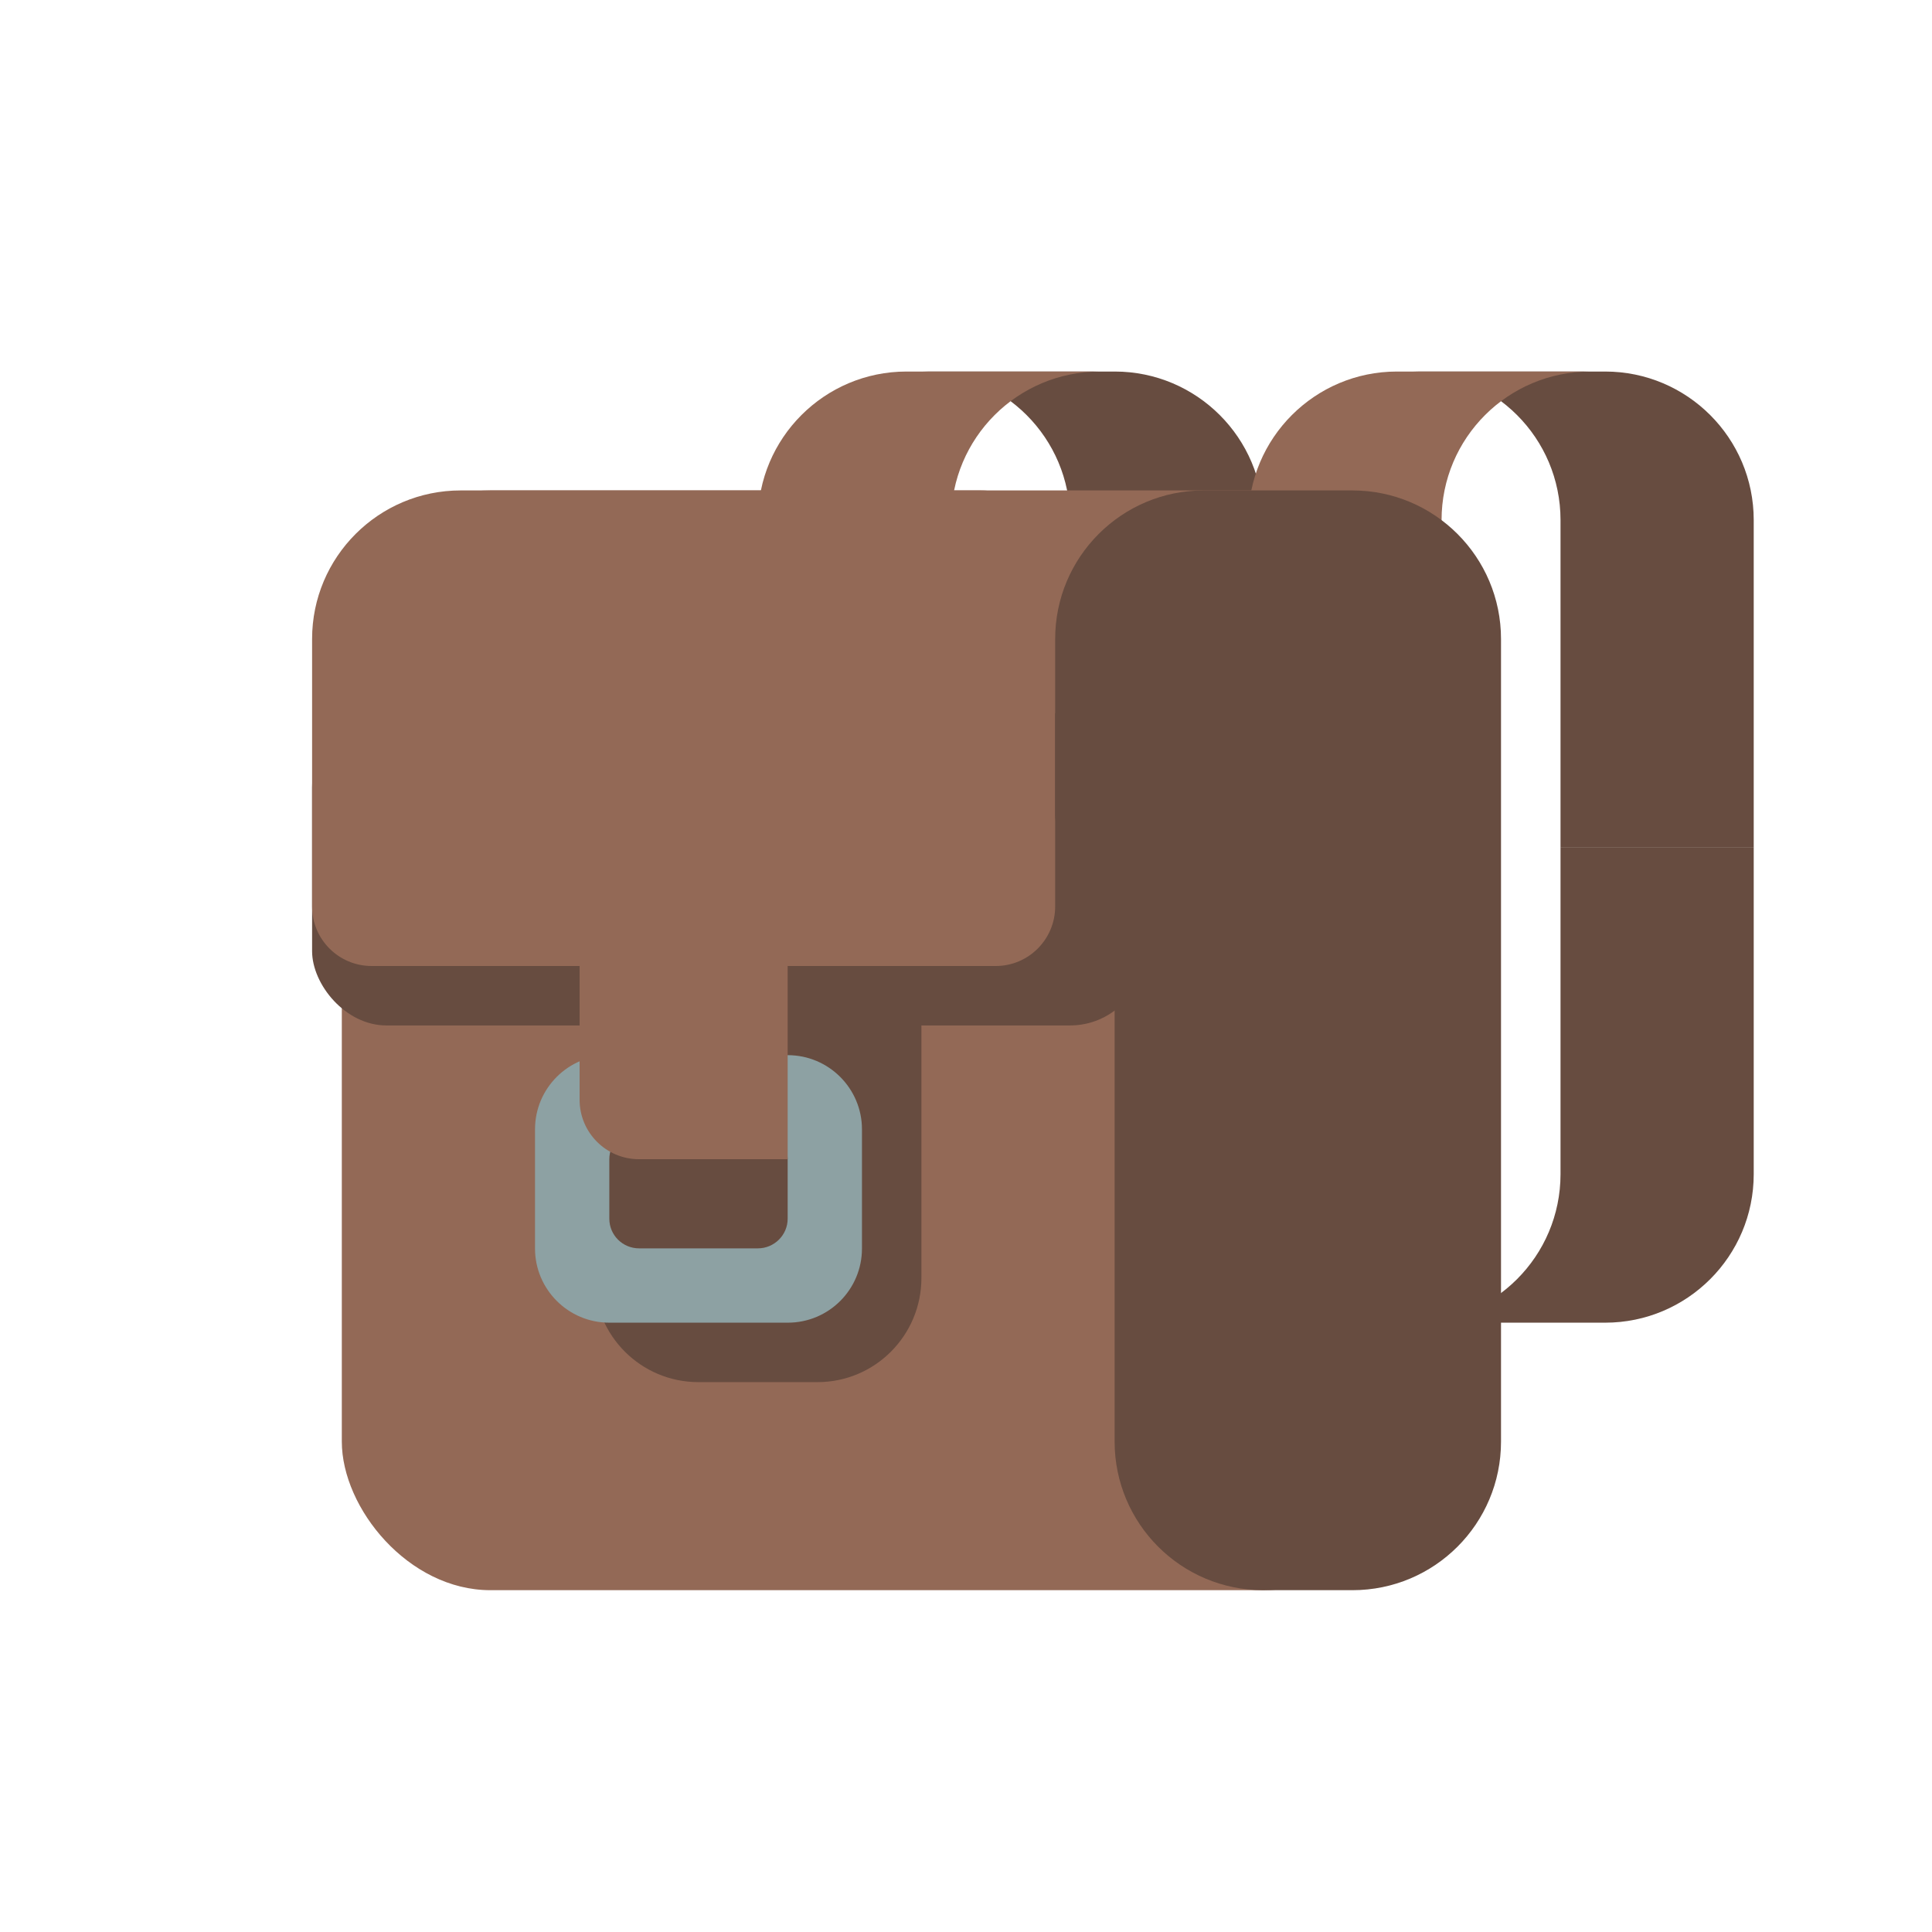<?xml version="1.0" encoding="UTF-8" standalone="no"?>
<svg width="130px" height="130px" viewBox="0 0 130 130" version="1.1" xmlns="http://www.w3.org/2000/svg" xmlns:xlink="http://www.w3.org/1999/xlink" xmlns:sketch="http://www.bohemiancoding.com/sketch/ns">
    <!-- Generator: Sketch 3.3.3 (12081) - http://www.bohemiancoding.com/sketch -->
    <title></title>
    <desc>Created with Sketch.</desc>
    <defs></defs>
    <g id="Items" stroke="none" stroke-width="1" fill="none" fill-rule="evenodd" sketch:type="MSPage">
        <g sketch:type="MSArtboardGroup" transform="translate(-383, -895)" id="Items-Backpack">
            <g sketch:type="MSLayerGroup" transform="translate(384, 896)">
                <g id="Rectangle-5346-Copy-5-+-Rectangle-5346-Copy-6-+-Rectangle-5346-Copy-4-Copy-+-Rectangle-5346-Copy-5-+-Rectangle-5346-Copy-6-+-Rectangle-5346-Copy-4" transform="translate(50, 24)" sketch:type="MSShapeGroup">
                    <g id="Rectangle-5346-Copy-5-+-Rectangle-5346-Copy-6-+-Rectangle-5346-Copy-4-Copy">
                        <path d="M17.994,0 C12.48,0 8,4.474 8,9.993 L8,32 L21,32 L21,9.996 C21,4.475 25.469,0 31.006,0 L34.004,0 L17.994,0 Z" id="Rectangle-5346-Copy-5" fill="#674C40" transform="translate(21.002, 16) scale(-1, 1) translate(-21.002, -16) "></path>
                        <path d="M17.994,24 C12.48,24 8,28.474 8,33.993 L8,56 L21,56 L21,33.996 C21,28.475 25.469,24 31.006,24 L34.004,24 L17.994,24 Z" id="Rectangle-5346-Copy-6" fill="#674C40" transform="translate(21.002, 40) scale(-1, -1) translate(-21.002, -40) "></path>
                        <path d="M26.004,0 L9.994,0 C4.48,0 0,4.474 0,9.993 L0,32 L13,32 L13,9.996 C13,4.475 17.469,0 23.006,0 L26.004,0 L26.004,0 Z" id="Rectangle-5346-Copy-4" fill="#936956"></path>
                    </g>
                    <g id="Rectangle-5346-Copy-5-+-Rectangle-5346-Copy-6-+-Rectangle-5346-Copy-4" transform="translate(33, 0)">
                        <path d="M17.994,0 C12.48,0 8,4.474 8,9.993 L8,32 L21,32 L21,9.996 C21,4.475 25.469,0 31.006,0 L34.004,0 L17.994,0 Z" id="Rectangle-5346-Copy-5" fill="#674C40" transform="translate(21.002, 16) scale(-1, 1) translate(-21.002, -16) "></path>
                        <path d="M17.994,32 C12.48,32 8,36.474 8,41.993 L8,64 L21,64 L21,41.996 C21,36.475 25.469,32 31.006,32 L34.004,32 L17.994,32 Z" id="Rectangle-5346-Copy-6" fill="#674C40" transform="translate(21.002, 48) scale(-1, -1) translate(-21.002, -48) "></path>
                        <path d="M26.004,0 L9.994,0 C4.48,0 0,4.474 0,9.993 L0,32 L13,32 L13,9.996 C13,4.475 17.469,0 23.006,0 L26.004,0 L26.004,0 Z" id="Rectangle-5346-Copy-4" fill="#936956"></path>
                    </g>
                </g>
                <rect id="Rectangle-5346" fill="#936956" sketch:type="MSShapeGroup" x="22" y="32" width="72" height="74" rx="10"></rect>
                <rect id="Rectangle-5346-Copy-2" fill="#674C40" sketch:type="MSShapeGroup" x="20" y="47" width="56" height="21" rx="5"></rect>
                <path d="M20,41.993 C20,36.474 24.481,32 29.998,32 L65,32 C67.761,32 70,34.237 70,37 L70,59.996 C70,62.207 68.204,64 66.005,64 L45.194,64 L24.006,64 C21.794,64 20,62.211 20,59.996 L20,41.993 Z" id="Rectangle-5346-Copy-3" fill="#936956" sketch:type="MSShapeGroup"></path>
                <path d="M74,61.197 C74,58.748 70,56.299 70,53.85 L70,41.998 C70,36.476 74.475,32 80,32 L90,32 C95.523,32 100,36.476 100,41.999 L100,96.001 C100,101.523 95.53,106 90.003,106 L83.997,106 C78.476,106 74,101.524 74,95.997 L74,61.197 Z" id="Rectangle-5346-Copy" fill="#674C40" sketch:type="MSShapeGroup"></path>
                <path d="M39,70.993 C39,67.131 42.129,64 45.991,64 L61,64 L61,77 L61,84.992 C61,88.862 57.871,92 54.009,92 L45.991,92 C42.13,92 39,88.87 39,85.007 L39,70.993 Z" id="Rectangle-5350-Copy" fill="#674C40" sketch:type="MSShapeGroup"></path>
                <path d="M35,74.99 C35,72.234 37.231,70 39.992,70 L52.008,70 C54.765,70 57,72.243 57,74.99 L57,83.01 C57,85.766 54.769,88 52.008,88 L39.992,88 C37.235,88 35,85.757 35,83.01 L35,74.99 Z M40,76.998 C40,75.895 40.902,75 42.009,75 L49.991,75 C51.101,75 52,75.887 52,76.998 L52,81.002 C52,82.105 51.098,83 49.991,83 L42.009,83 C40.899,83 40,82.113 40,81.002 L40,76.998 Z" id="Rectangle-5350-Copy-2" fill="#8DA1A3" sketch:type="MSShapeGroup"></path>
                <path d="M38,60.999 C38,58.791 39.788,57 42.005,57 L45.041,57 L47.997,57 C50.208,57 52,58.792 52,60.999 L52,77 L41.993,77 C39.788,77 38,75.208 38,73.001 L38,60.999 Z" id="Rectangle-5350" fill="#936956" sketch:type="MSShapeGroup"></path>
            </g>
        </g>
    </g>
</svg>